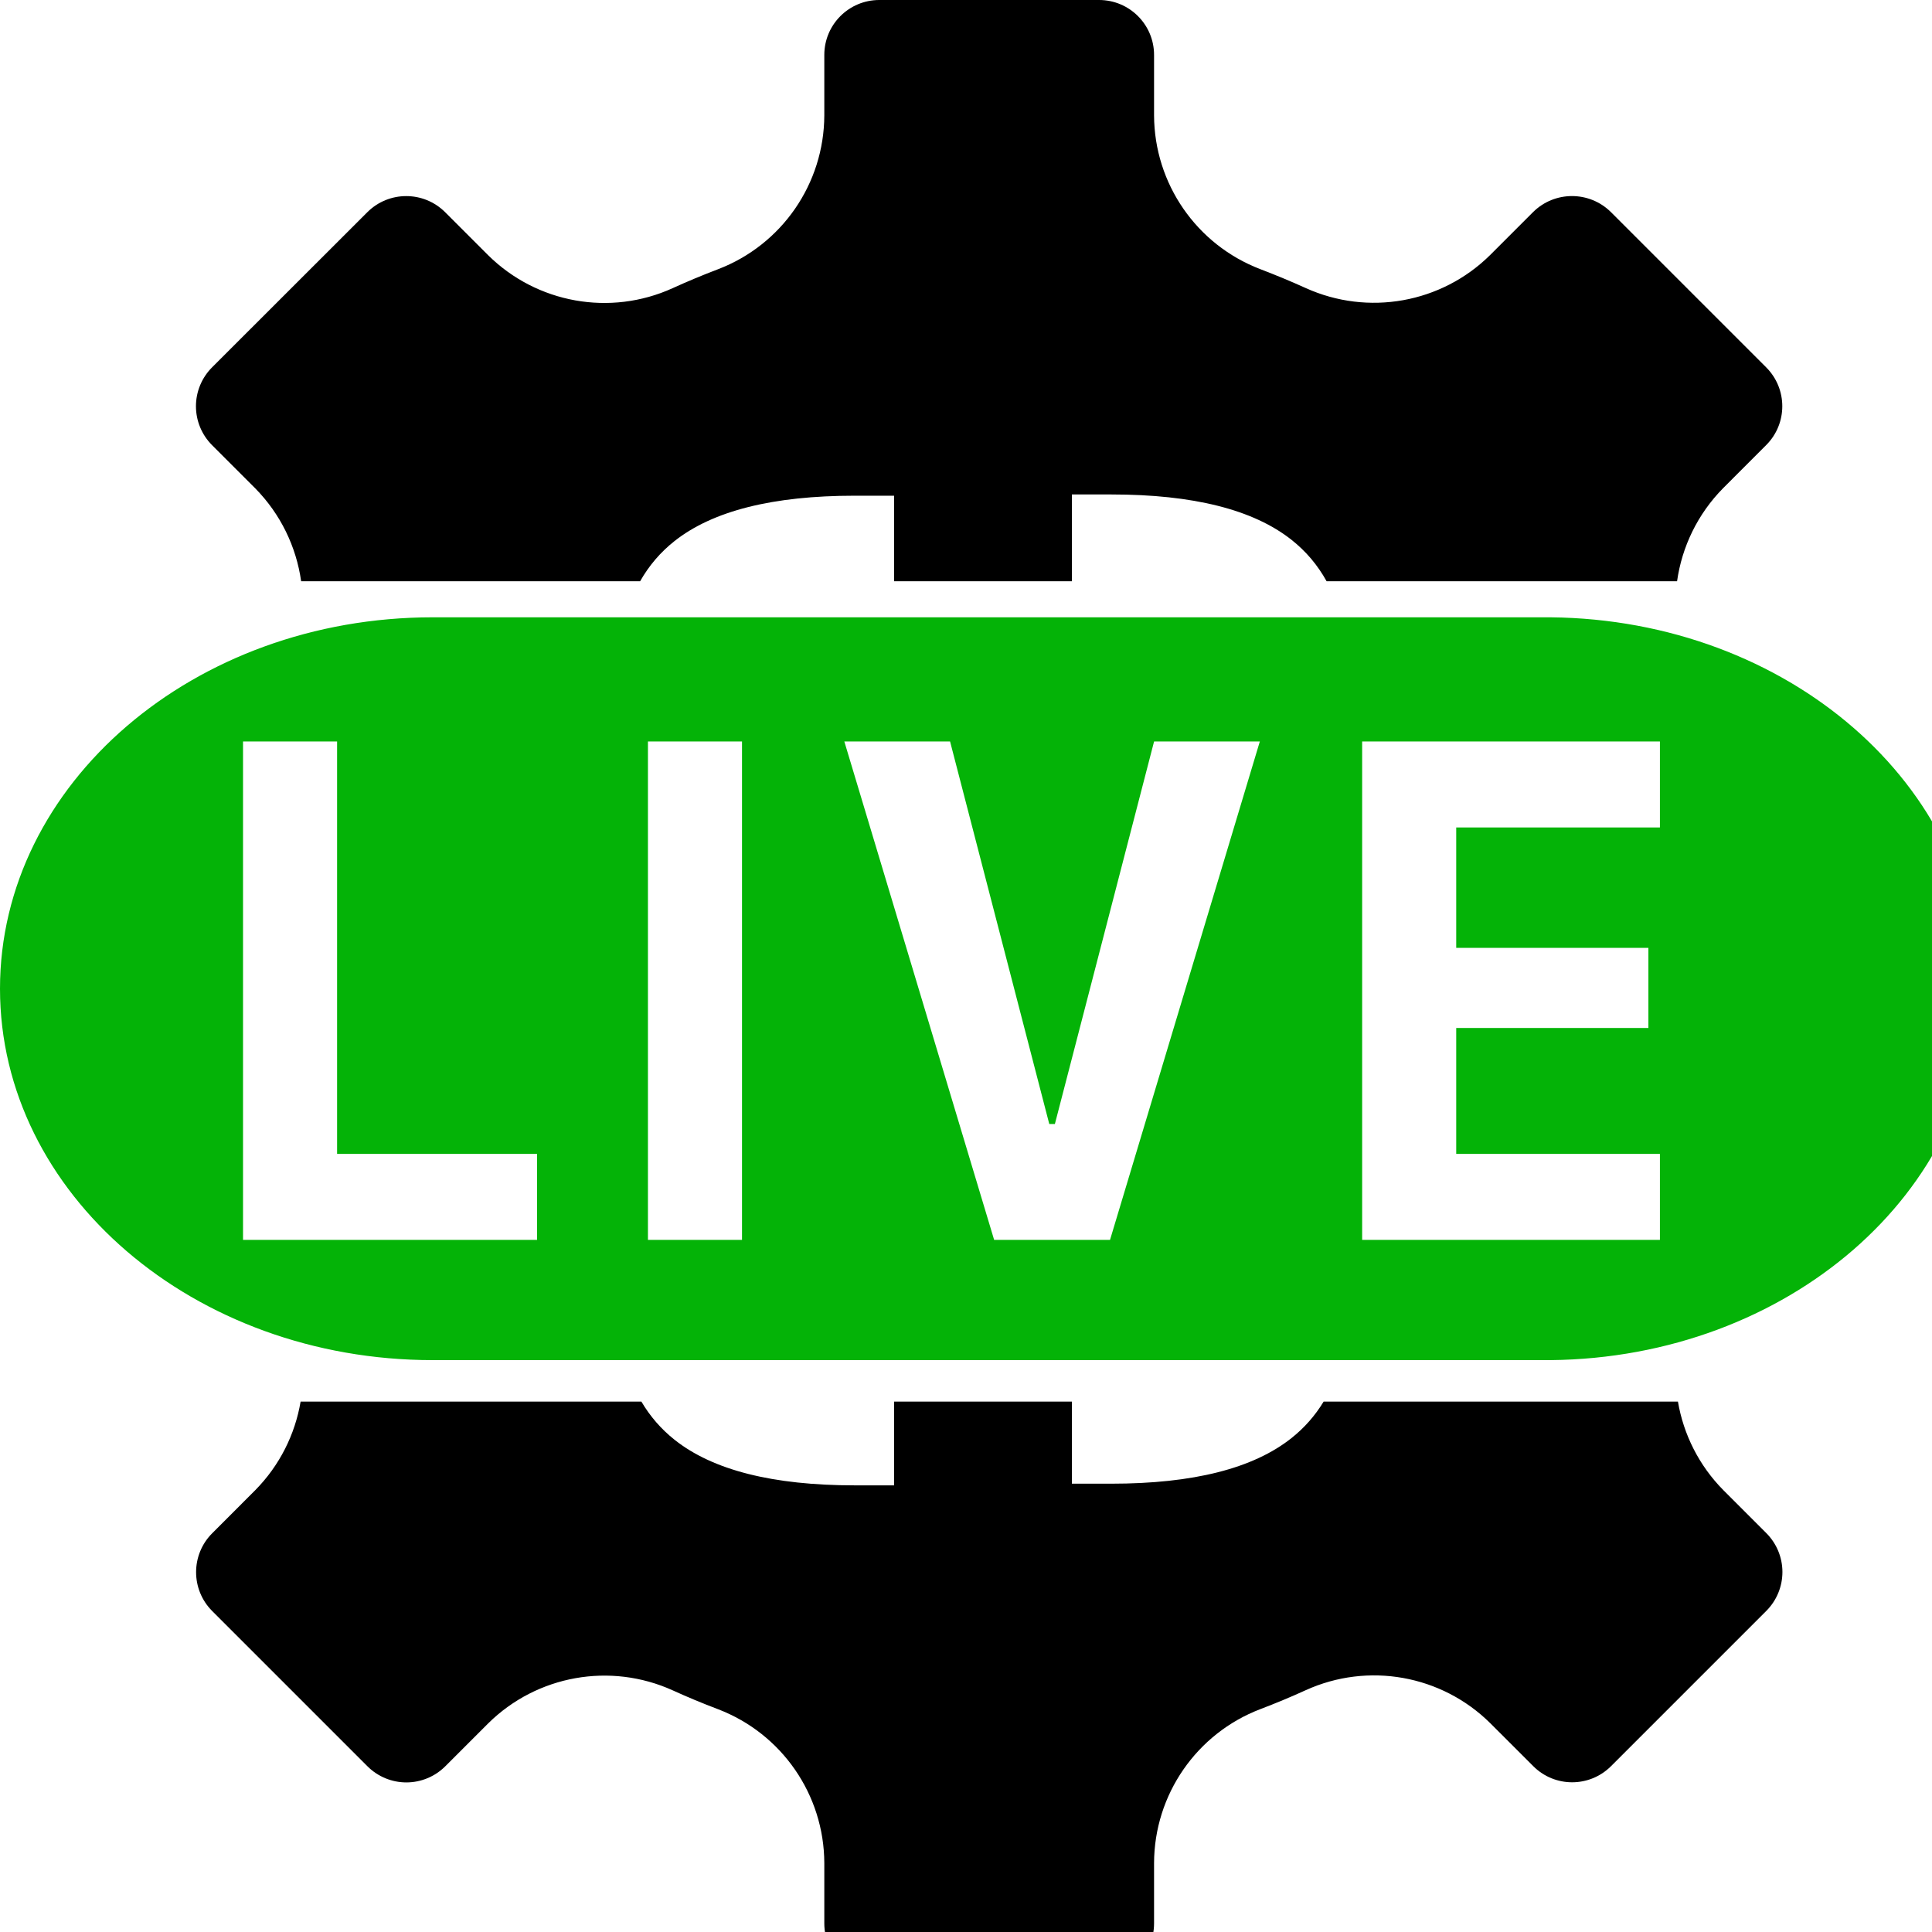 <?xml version="1.0" encoding="UTF-8" standalone="no"?>
<!DOCTYPE svg PUBLIC "-//W3C//DTD SVG 1.1//EN" "http://www.w3.org/Graphics/SVG/1.1/DTD/svg11.dtd">
<svg width="100%" height="100%" viewBox="0 0 16 16" version="1.1" xmlns="http://www.w3.org/2000/svg" xmlns:xlink="http://www.w3.org/1999/xlink" xml:space="preserve" xmlns:serif="http://www.serif.com/" style="fill-rule:evenodd;clip-rule:evenodd;stroke-linejoin:round;stroke-miterlimit:2;">
    <g id="mrsServiceDefaultPublished" transform="matrix(0.016,0,0,0.016,0,0)">
        <path d="M155.874,300.864C153.361,283.042 145.244,266.054 132.017,252.66L109.757,230.4C104.432,225.075 101.423,217.813 101.423,210.282C101.423,202.72 104.432,195.489 109.757,190.149L190.149,109.82C201.271,98.729 219.262,98.729 230.384,109.82L252.66,132.096C277.882,157.019 315.849,163.824 348.128,149.173C355.832,145.66 363.693,142.383 371.602,139.374C404.653,126.755 426.535,95.106 426.661,59.739L426.661,28.436C426.661,12.729 439.406,-0 455.113,-0L568.887,-0C584.594,-0 597.339,12.729 597.339,28.436L597.339,59.739C597.48,95.059 619.315,126.645 652.288,139.296C660.244,142.336 668.089,145.581 675.808,149.079C708.104,163.714 746.071,156.94 771.277,132.017L793.537,109.757C804.691,98.729 822.634,98.729 833.788,109.757L914.18,190.149C925.286,201.271 925.286,219.262 914.18,230.368L891.904,252.66C878.677,266.054 870.56,283.042 868.045,300.864L686.652,300.864C682.006,292.469 675.959,285.324 668.51,279.429C648.713,263.765 617.596,255.932 575.158,255.932L554.814,255.932L554.814,300.864L462.786,300.864L462.786,256.576L442.442,256.576C400.004,256.576 368.887,264.412 349.09,280.084C341.838,285.825 335.914,292.752 331.319,300.864L155.874,300.864ZM868.498,725.474C871.378,742.417 879.35,758.484 891.983,771.277L914.243,793.537C919.568,798.878 922.577,806.124 922.577,813.67C922.577,821.216 919.568,828.463 914.243,833.788L833.851,914.18C822.729,925.286 804.738,925.286 793.632,914.18L771.34,891.904C746.118,866.966 708.151,860.176 675.872,874.827C668.168,878.34 660.307,881.617 652.398,884.626C619.347,897.229 597.465,928.894 597.339,964.261L597.339,995.549C597.339,1011.27 584.594,1024 568.887,1024L455.113,1024C439.406,1024 426.661,1011.27 426.661,995.549L426.661,964.261C426.52,928.941 404.685,897.355 371.712,884.704C363.756,881.696 355.895,878.434 348.192,874.921C315.896,860.302 277.945,867.092 252.723,891.983L230.463,914.243C225.122,919.568 217.876,922.577 210.33,922.577C202.784,922.577 195.537,919.568 190.212,914.243L109.82,833.851C98.729,822.745 98.729,804.738 109.82,793.632L132.096,771.34C144.743,758.533 152.719,742.44 155.592,725.474L331.989,725.474C336.485,733.111 342.186,739.678 349.09,745.175C368.887,760.938 400.004,768.819 442.442,768.819L462.786,768.819L462.786,725.474L554.814,725.474L554.814,767.954L575.158,767.954C617.596,767.954 648.713,760.076 668.51,744.32C675.158,739.029 680.689,732.747 685.105,725.474L868.498,725.474Z"/>
        <g transform="matrix(1,0,0,1,0,256)">
            <path d="M226.752,447.993C225.836,448.002 224.919,448 224,448C100.371,448 -0,361.859 -0,255.757C-0,149.656 100.371,63.515 224,63.515C224.919,63.515 225.836,63.512 226.752,63.522L800,63.515C800.918,63.515 801.835,63.517 802.752,63.522C925.115,64.789 1024,150.444 1024,255.757C1024,361.071 925.115,446.726 802.752,447.993C801.835,447.998 800.918,448 800,448L226.752,447.993ZM125.79,385.772L277.979,385.772L277.979,341.255L174.477,341.255L174.477,127.784L125.79,127.784L125.79,385.772ZM705.046,385.772L859.171,385.772L859.171,341.255L753.734,341.255L753.734,276.087L853.206,276.087L853.206,234.609L753.734,234.609L753.734,172.302L859.171,172.302L859.171,127.784L705.046,127.784L705.046,385.772ZM514.567,385.772L574.54,385.772L652.086,127.784L597.353,127.784L546.005,325.79L543.103,325.79L491.755,127.784L437.021,127.784L514.567,385.772ZM335.373,385.772L384.061,385.772L384.061,127.784L335.373,127.784L335.373,385.772Z" style="fill:rgb(4,179,7);"/>
        </g>
    </g>
</svg>
